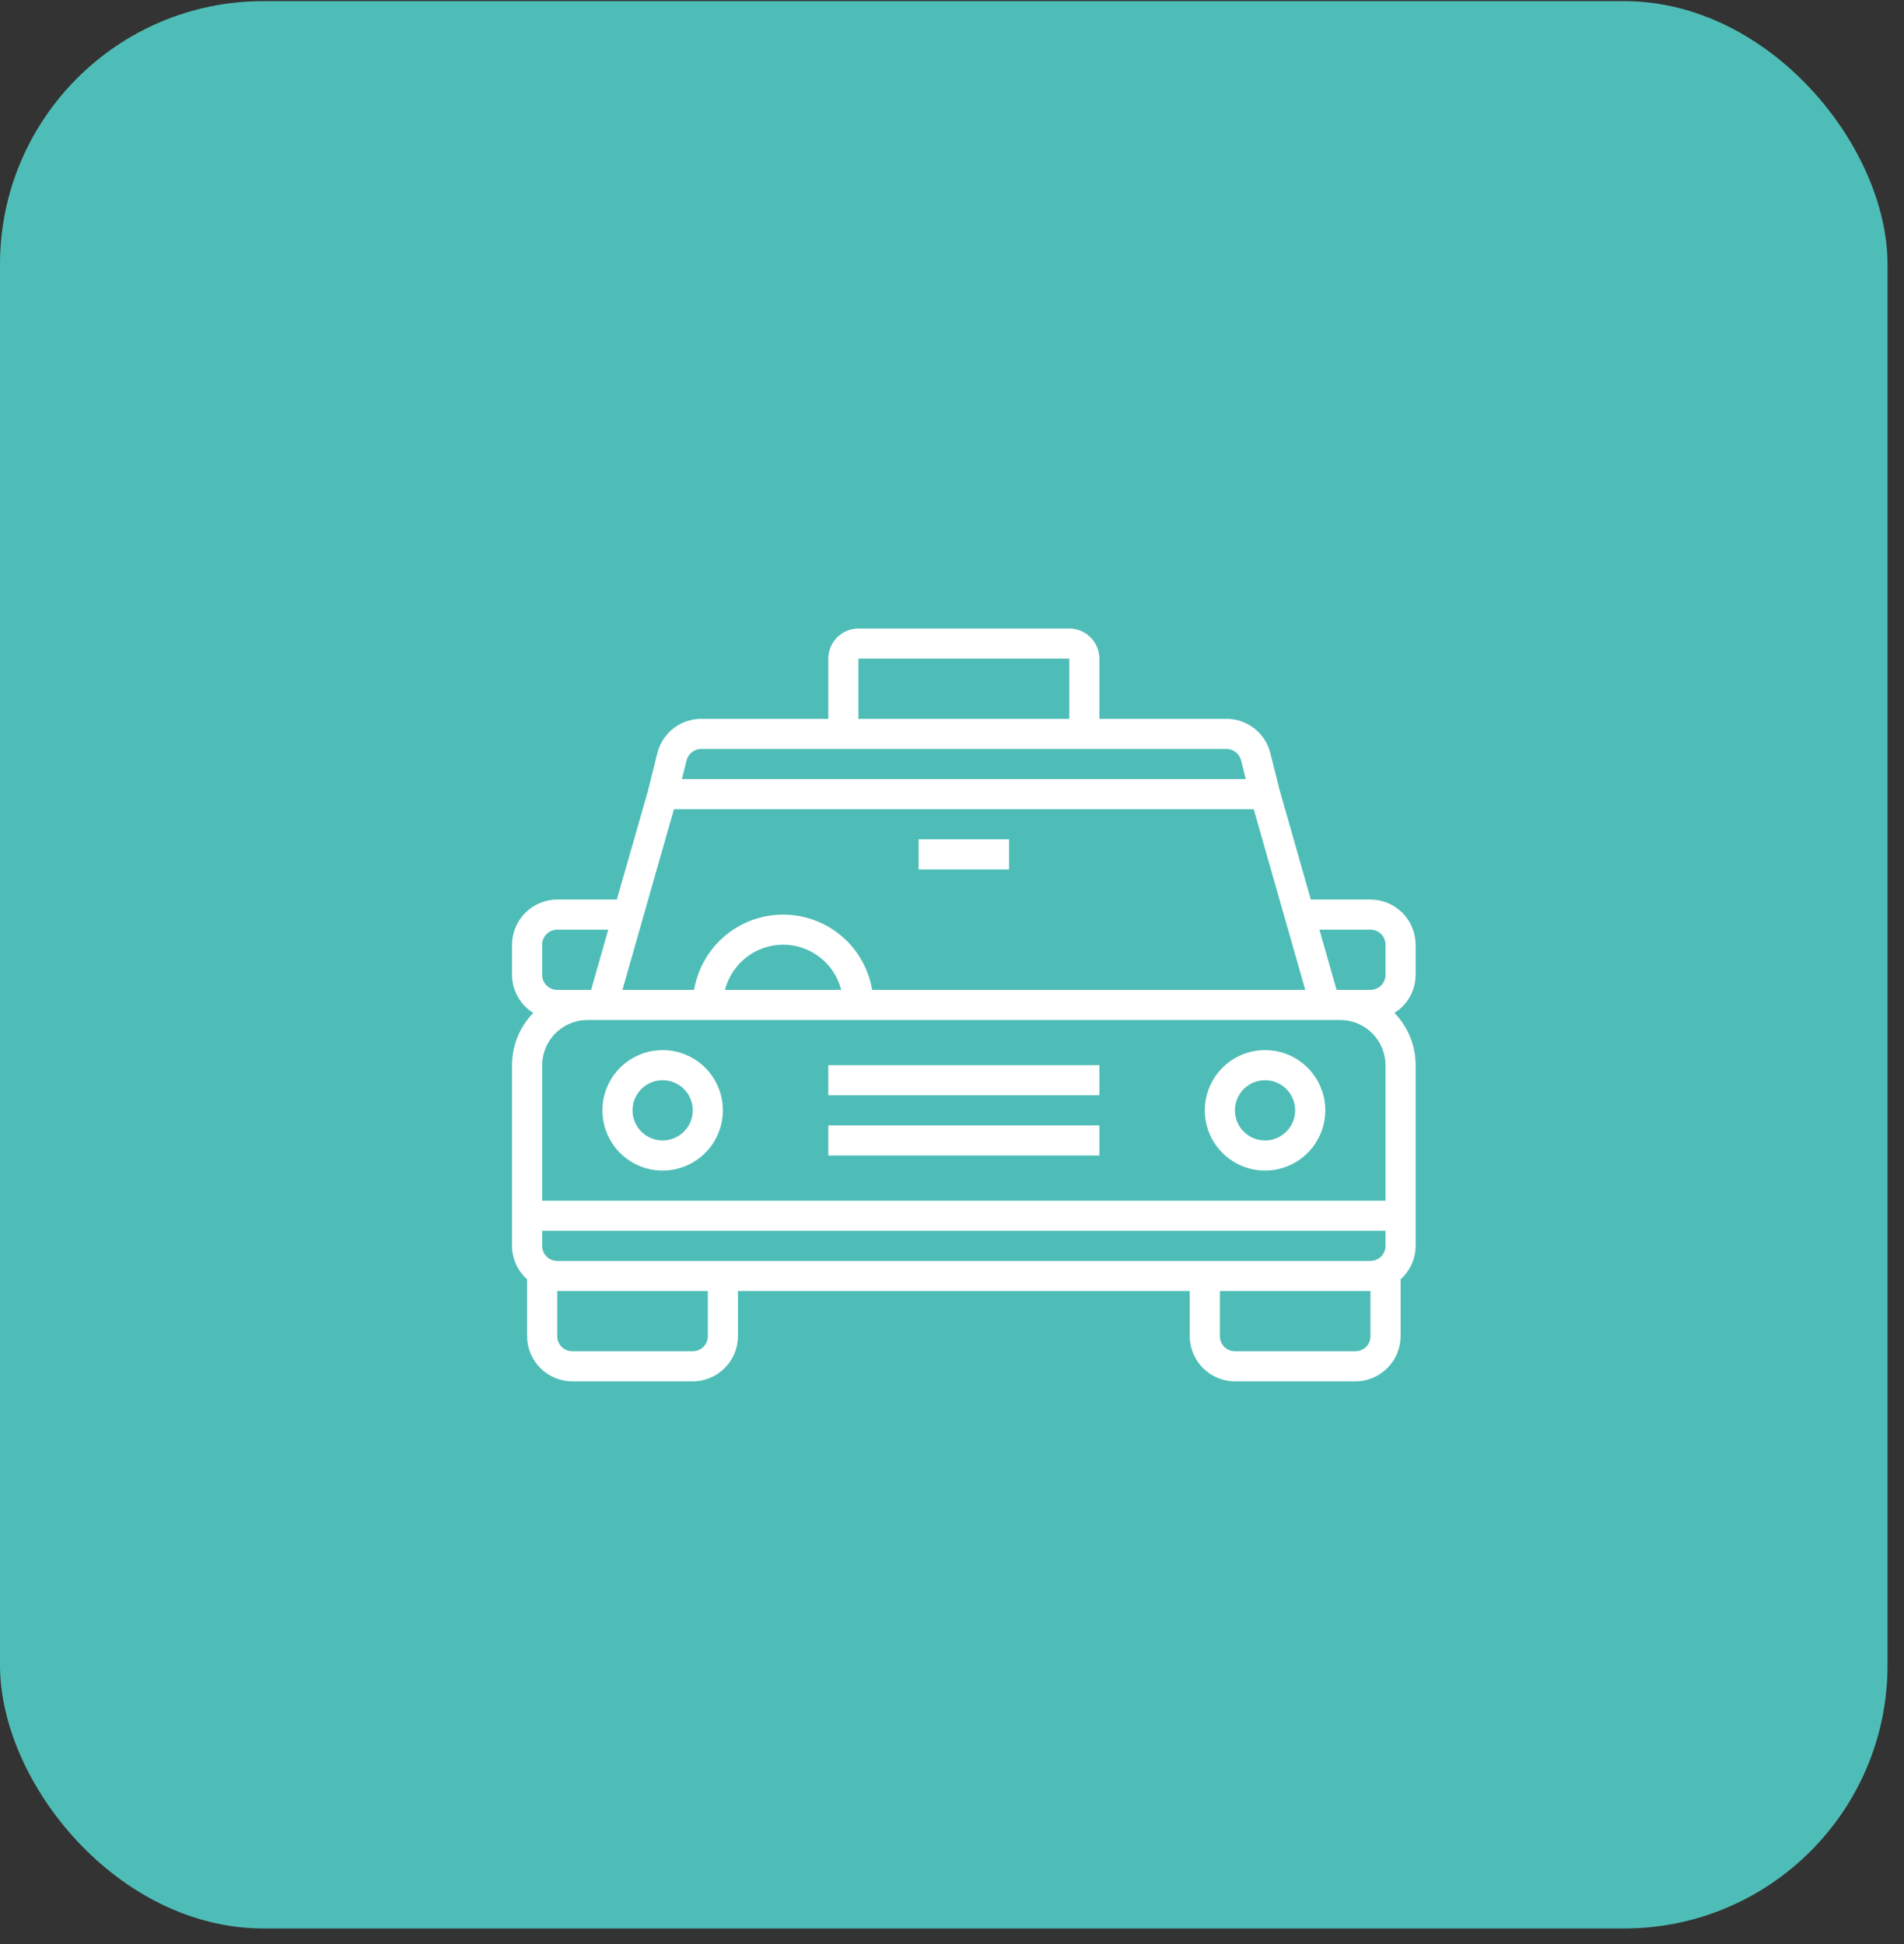 <svg width="94" height="96" viewBox="0 0 94 96" fill="none" xmlns="http://www.w3.org/2000/svg">
<rect x="0" y="0" width="94" height="96" fill="#333333" stroke="none"/>
<rect y="0.056" width="93.187" height="95.169" rx="13" fill="#4FBDB7"/>
<path d="M32.714 51.853C32.126 51.853 31.551 52.028 31.062 52.355C30.573 52.681 30.192 53.146 29.967 53.689C29.741 54.233 29.683 54.831 29.797 55.408C29.912 55.985 30.195 56.515 30.611 56.931C31.027 57.346 31.557 57.63 32.134 57.745C32.711 57.859 33.309 57.8 33.852 57.575C34.396 57.35 34.86 56.969 35.187 56.48C35.514 55.991 35.688 55.416 35.688 54.828C35.688 54.039 35.375 53.282 34.817 52.725C34.26 52.167 33.503 51.853 32.714 51.853ZM32.714 56.315C32.42 56.315 32.133 56.227 31.888 56.064C31.644 55.901 31.453 55.668 31.34 55.397C31.228 55.125 31.198 54.826 31.256 54.538C31.313 54.249 31.455 53.984 31.663 53.776C31.871 53.568 32.136 53.426 32.424 53.369C32.713 53.312 33.012 53.341 33.283 53.454C33.555 53.566 33.787 53.757 33.951 54.001C34.114 54.246 34.201 54.533 34.201 54.828C34.201 55.222 34.045 55.6 33.766 55.879C33.487 56.158 33.109 56.315 32.714 56.315Z" fill="white"/>
<path d="M62.455 51.853C61.866 51.853 61.291 52.028 60.802 52.355C60.313 52.681 59.932 53.146 59.707 53.689C59.482 54.233 59.423 54.831 59.538 55.408C59.652 55.985 59.936 56.515 60.352 56.931C60.767 57.346 61.297 57.63 61.874 57.745C62.451 57.859 63.049 57.8 63.593 57.575C64.136 57.35 64.6 56.969 64.927 56.48C65.254 55.991 65.429 55.416 65.429 54.828C65.429 54.039 65.115 53.282 64.558 52.725C64 52.167 63.243 51.853 62.455 51.853ZM62.455 56.315C62.16 56.315 61.873 56.227 61.628 56.064C61.384 55.901 61.193 55.668 61.081 55.397C60.968 55.125 60.939 54.826 60.996 54.538C61.053 54.249 61.195 53.984 61.403 53.776C61.611 53.568 61.876 53.426 62.164 53.369C62.453 53.312 62.752 53.341 63.024 53.454C63.295 53.566 63.528 53.757 63.691 54.001C63.854 54.246 63.941 54.533 63.941 54.828C63.941 55.222 63.785 55.6 63.506 55.879C63.227 56.158 62.849 56.315 62.455 56.315Z" fill="white"/>
<path d="M40.893 55.571H54.276V57.058H40.893V55.571Z" fill="white"/>
<path d="M40.893 52.597H54.276V54.084H40.893V52.597Z" fill="white"/>
<path d="M45.353 41.444H49.815V42.931H45.353V41.444Z" fill="white"/>
<path d="M69.89 48.136V46.649C69.888 46.058 69.653 45.492 69.235 45.074C68.817 44.656 68.251 44.42 67.659 44.418H64.715L63.176 39.02L62.715 37.184C62.594 36.702 62.316 36.274 61.924 35.968C61.532 35.662 61.049 35.496 60.551 35.496H54.276V32.522C54.275 32.128 54.118 31.751 53.839 31.472C53.561 31.193 53.183 31.036 52.789 31.035H42.38C41.986 31.036 41.608 31.193 41.33 31.472C41.051 31.751 40.894 32.128 40.893 32.522V35.496H34.618C34.121 35.496 33.638 35.662 33.246 35.968C32.854 36.274 32.575 36.702 32.454 37.184L32.001 39.013L30.454 44.418H27.51C26.919 44.42 26.352 44.656 25.935 45.074C25.517 45.492 25.281 46.058 25.279 46.649V48.136C25.28 48.513 25.377 48.883 25.561 49.212C25.744 49.541 26.008 49.818 26.328 50.017C25.655 50.708 25.279 51.633 25.279 52.597V61.519C25.28 61.831 25.347 62.139 25.475 62.424C25.603 62.708 25.79 62.962 26.023 63.17V65.98C26.025 66.571 26.26 67.138 26.678 67.555C27.096 67.973 27.662 68.209 28.253 68.211H34.201C34.792 68.209 35.359 67.973 35.777 67.555C36.195 67.138 36.43 66.571 36.432 65.98V63.75H58.737V65.98C58.739 66.571 58.975 67.138 59.393 67.555C59.81 67.973 60.377 68.209 60.968 68.211H66.916C67.507 68.209 68.073 67.973 68.491 67.555C68.909 67.138 69.145 66.571 69.147 65.98V63.17C69.379 62.962 69.566 62.708 69.694 62.424C69.822 62.139 69.889 61.831 69.89 61.519V52.597C69.89 51.633 69.514 50.708 68.842 50.017C69.161 49.818 69.425 49.541 69.609 49.212C69.792 48.883 69.889 48.513 69.89 48.136ZM42.38 32.522H52.789V35.496H42.38V32.522ZM33.897 37.548C33.937 37.387 34.029 37.244 34.16 37.142C34.291 37.039 34.452 36.983 34.618 36.983H60.551C60.718 36.983 60.879 37.039 61.01 37.142C61.14 37.244 61.233 37.387 61.273 37.548L61.503 38.47H33.666L33.897 37.548ZM33.272 39.957H61.897L64.44 48.879H43.057C42.882 47.84 42.345 46.897 41.54 46.216C40.736 45.536 39.716 45.163 38.663 45.163C37.609 45.163 36.589 45.536 35.785 46.216C34.98 46.897 34.443 47.84 34.268 48.879H30.729L33.272 39.957ZM41.532 48.879H35.793C35.955 48.242 36.325 47.676 36.845 47.272C37.365 46.868 38.004 46.648 38.663 46.648C39.321 46.648 39.96 46.868 40.48 47.272C41 47.676 41.37 48.242 41.532 48.879ZM26.766 46.649C26.766 46.452 26.845 46.263 26.984 46.123C27.123 45.984 27.313 45.905 27.51 45.905H30.03L29.183 48.879H27.51C27.313 48.879 27.123 48.801 26.984 48.662C26.845 48.522 26.766 48.333 26.766 48.136V46.649ZM34.945 65.98C34.945 66.177 34.867 66.367 34.727 66.506C34.588 66.645 34.399 66.724 34.201 66.724H28.253C28.056 66.724 27.867 66.645 27.728 66.506C27.588 66.367 27.51 66.177 27.51 65.98V63.75H34.945V65.98ZM67.659 65.98C67.659 66.177 67.581 66.367 67.442 66.506C67.302 66.645 67.113 66.724 66.916 66.724H60.968C60.771 66.724 60.582 66.645 60.442 66.506C60.303 66.367 60.224 66.177 60.224 65.98V63.75H67.659V65.98ZM68.403 61.519C68.403 61.716 68.325 61.906 68.185 62.045C68.046 62.184 67.857 62.263 67.659 62.263H27.51C27.313 62.263 27.123 62.184 26.984 62.045C26.845 61.906 26.766 61.716 26.766 61.519V60.776H68.403V61.519ZM68.403 59.289H26.766V52.597C26.768 52.006 27.004 51.44 27.422 51.022C27.84 50.604 28.406 50.368 28.997 50.367H66.172C66.763 50.368 67.33 50.604 67.748 51.022C68.166 51.44 68.401 52.006 68.403 52.597V59.289ZM68.403 48.136C68.403 48.333 68.325 48.522 68.185 48.662C68.046 48.801 67.857 48.879 67.659 48.879H65.987L65.139 45.905H67.659C67.857 45.905 68.046 45.984 68.185 46.123C68.325 46.263 68.403 46.452 68.403 46.649V48.136Z" fill="white"/>
</svg>
